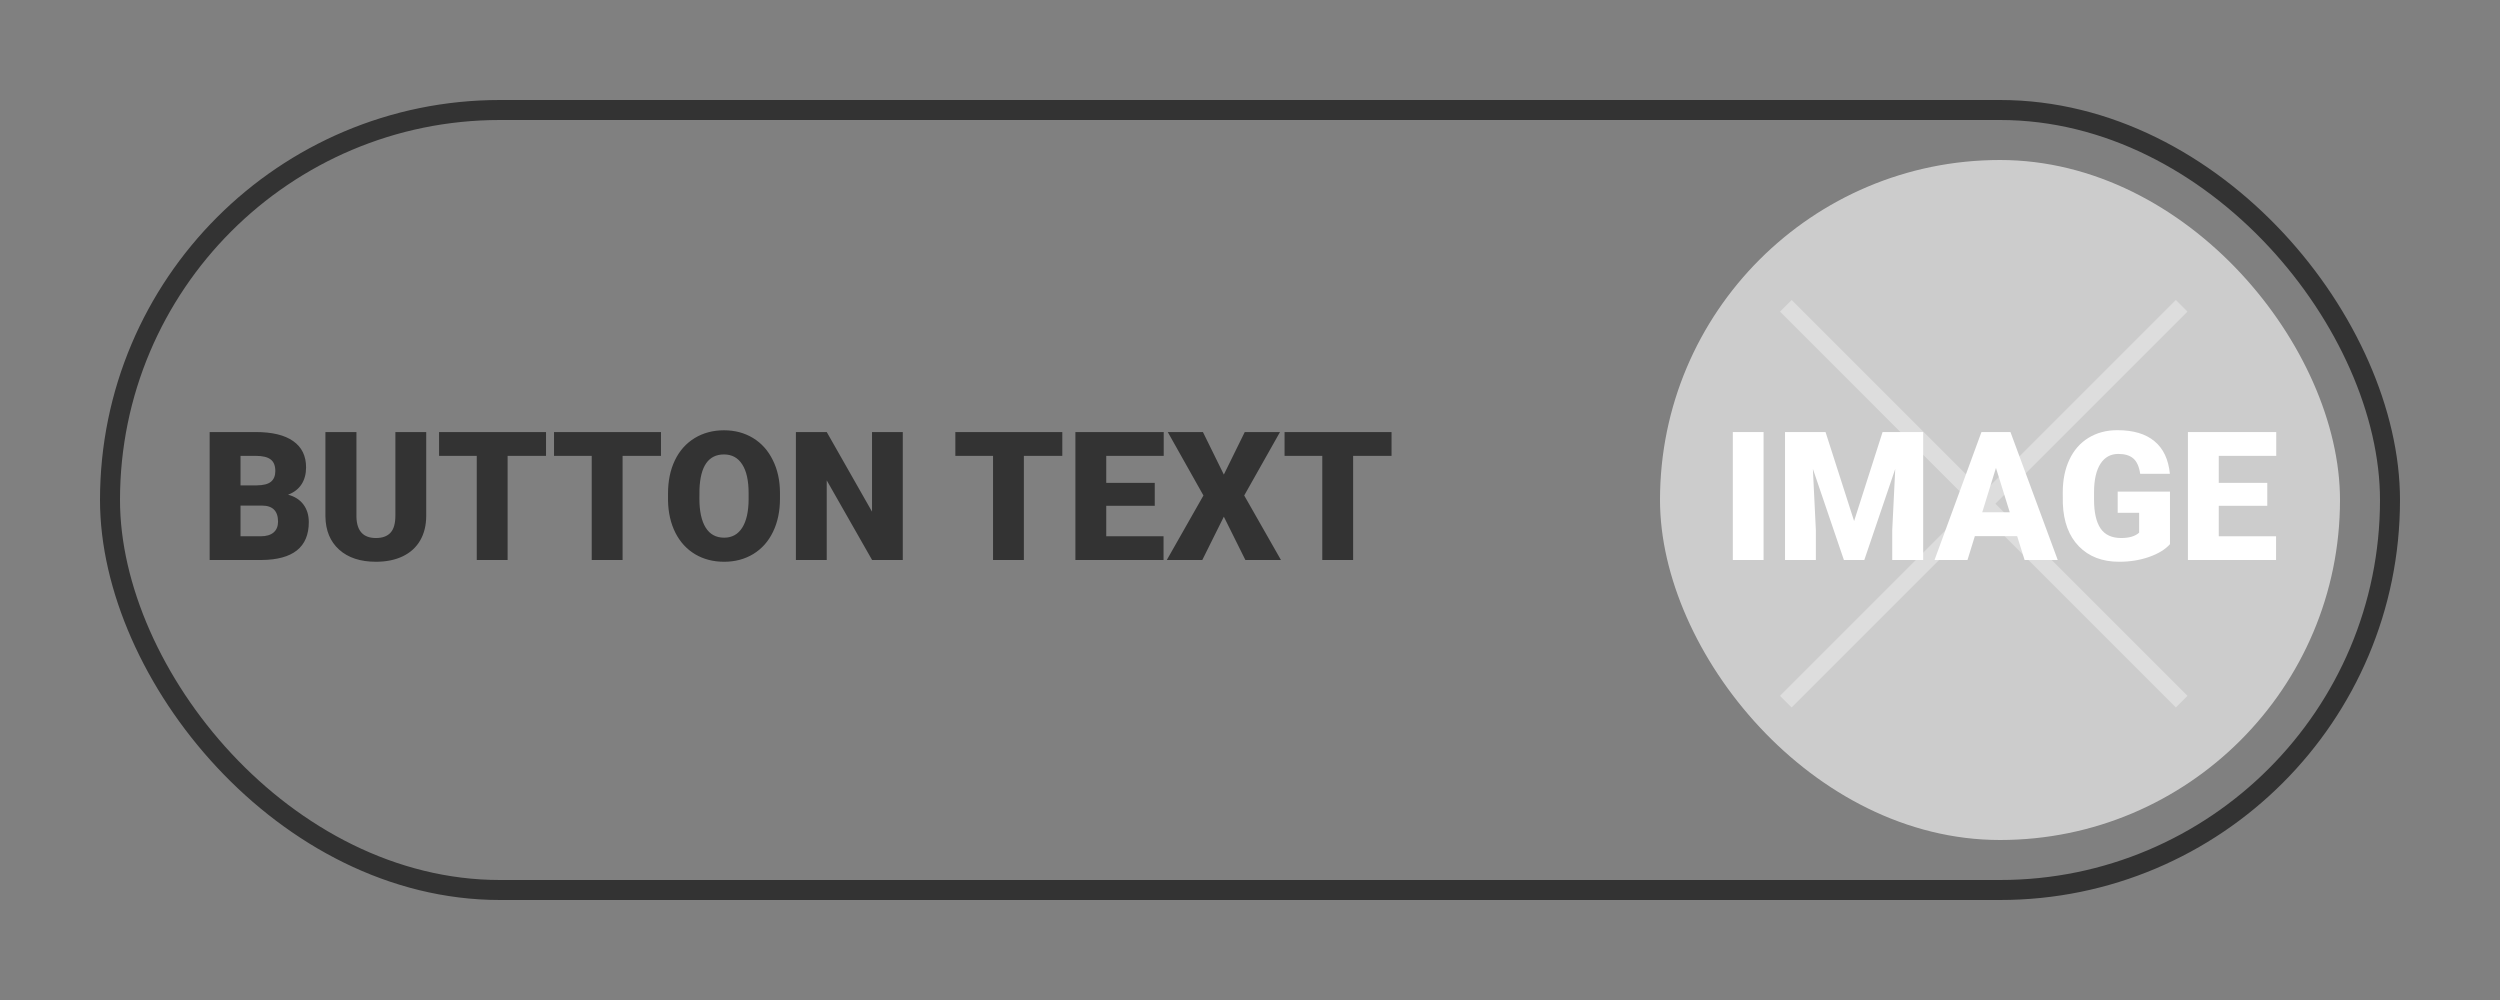 <svg width="125" height="50" viewBox="0 0 125 50" fill="none" xmlns="http://www.w3.org/2000/svg">
<rect x="0" y="0" width="125" height="50" fill="#808080" stroke="none"/>
<rect x="5.5" y="5.5" width="114" height="39" rx="19.5" stroke="#333333"/>
<rect x="83" y="8" width="34" height="34" rx="17" fill="#CCCCCC"/>
<path fill-rule="evenodd" clip-rule="evenodd" d="M98.605 25.187L89 34.792L89.582 35.374L99.187 25.769L108.792 35.374L109.374 34.792L99.769 25.187L109.374 15.582L108.792 15L99.187 24.605L89.582 15L89 15.582L98.605 25.187Z" fill="#DDDDDD"/>
<path d="M88.179 28H86.641V21.602H88.179V28ZM91.277 21.602L92.705 26.053L94.129 21.602H96.159V28H94.612V26.506L94.762 23.447L93.215 28H92.195L90.644 23.443L90.793 26.506V28H89.251V21.602H91.277ZM100.857 26.805H98.743L98.374 28H96.726L99.073 21.602H100.523L102.887 28H101.23L100.857 26.805ZM99.112 25.614H100.488L99.798 23.395L99.112 25.614ZM108.499 27.209C108.262 27.473 107.915 27.685 107.458 27.846C107 28.007 106.5 28.088 105.955 28.088C105.117 28.088 104.447 27.831 103.946 27.319C103.445 26.806 103.177 26.093 103.142 25.179L103.138 24.625C103.138 23.995 103.249 23.446 103.472 22.977C103.694 22.505 104.012 22.144 104.425 21.892C104.841 21.637 105.322 21.509 105.867 21.509C106.664 21.509 107.282 21.692 107.721 22.059C108.164 22.422 108.421 22.965 108.495 23.689H107.009C106.957 23.331 106.842 23.077 106.667 22.924C106.491 22.772 106.242 22.696 105.919 22.696C105.533 22.696 105.234 22.86 105.023 23.188C104.812 23.516 104.705 23.985 104.702 24.594V24.981C104.702 25.62 104.811 26.1 105.027 26.422C105.247 26.742 105.591 26.901 106.06 26.901C106.461 26.901 106.76 26.812 106.957 26.633V25.64H105.884V24.581H108.499V27.209ZM113.364 25.289H110.938V26.814H113.803V28H109.396V21.602H113.812V22.793H110.938V24.142H113.364V25.289Z" fill="white"/>
<path d="M10.483 28V21.602H12.782C13.605 21.602 14.23 21.752 14.658 22.054C15.089 22.356 15.304 22.794 15.304 23.368C15.304 23.699 15.228 23.982 15.076 24.216C14.923 24.451 14.699 24.623 14.403 24.735C14.737 24.823 14.994 24.987 15.172 25.227C15.351 25.467 15.44 25.76 15.44 26.106C15.44 26.733 15.241 27.205 14.843 27.521C14.447 27.834 13.86 27.994 13.081 28H10.483ZM12.026 25.28V26.814H13.037C13.315 26.814 13.529 26.75 13.678 26.625C13.828 26.496 13.902 26.315 13.902 26.084C13.902 25.551 13.637 25.283 13.107 25.28H12.026ZM12.026 24.269H12.83C13.167 24.266 13.407 24.205 13.551 24.084C13.694 23.964 13.766 23.787 13.766 23.553C13.766 23.283 13.688 23.09 13.533 22.973C13.378 22.852 13.127 22.793 12.782 22.793H12.026V24.269ZM21.311 21.602V25.79C21.311 26.264 21.21 26.676 21.008 27.024C20.806 27.37 20.516 27.634 20.138 27.815C19.76 27.997 19.314 28.088 18.798 28.088C18.019 28.088 17.405 27.886 16.956 27.481C16.508 27.077 16.28 26.523 16.271 25.82V21.602H17.822V25.851C17.84 26.551 18.165 26.901 18.798 26.901C19.117 26.901 19.359 26.814 19.523 26.638C19.687 26.462 19.769 26.176 19.769 25.781V21.602H21.311ZM27.301 22.793H25.381V28H23.838V22.793H21.953V21.602H27.301V22.793ZM33.049 22.793H31.129V28H29.586V22.793H27.701V21.602H33.049V22.793ZM38.999 24.933C38.999 25.557 38.884 26.109 38.652 26.589C38.421 27.07 38.091 27.44 37.664 27.701C37.239 27.959 36.754 28.088 36.209 28.088C35.664 28.088 35.181 27.963 34.759 27.714C34.337 27.462 34.007 27.104 33.77 26.638C33.536 26.172 33.413 25.637 33.401 25.034V24.673C33.401 24.046 33.515 23.494 33.744 23.017C33.975 22.536 34.305 22.166 34.732 21.905C35.163 21.644 35.652 21.514 36.2 21.514C36.742 21.514 37.226 21.643 37.65 21.9C38.075 22.158 38.405 22.526 38.639 23.003C38.877 23.478 38.997 24.023 38.999 24.638V24.933ZM37.431 24.665C37.431 24.029 37.324 23.547 37.11 23.219C36.899 22.888 36.596 22.722 36.2 22.722C35.427 22.722 35.018 23.302 34.974 24.462L34.97 24.933C34.97 25.56 35.074 26.041 35.282 26.378C35.49 26.715 35.799 26.884 36.209 26.884C36.599 26.884 36.899 26.718 37.11 26.387C37.321 26.056 37.428 25.58 37.431 24.959V24.665ZM45.139 28H43.605L41.337 24.019V28H39.795V21.602H41.337L43.601 25.583V21.602H45.139V28ZM53.115 22.793H51.194V28H49.652V22.793H47.767V21.602H53.115V22.793ZM57.738 25.289H55.312V26.814H58.177V28H53.77V21.602H58.186V22.793H55.312V24.142H57.738V25.289ZM61.192 23.729L62.238 21.602H64L62.211 24.774L64.048 28H62.269L61.192 25.834L60.115 28H58.34L60.172 24.774L58.388 21.602H60.146L61.192 23.729ZM69.577 22.793H67.656V28H66.114V22.793H64.228V21.602H69.577V22.793Z" fill="#333333"/>
</svg>
